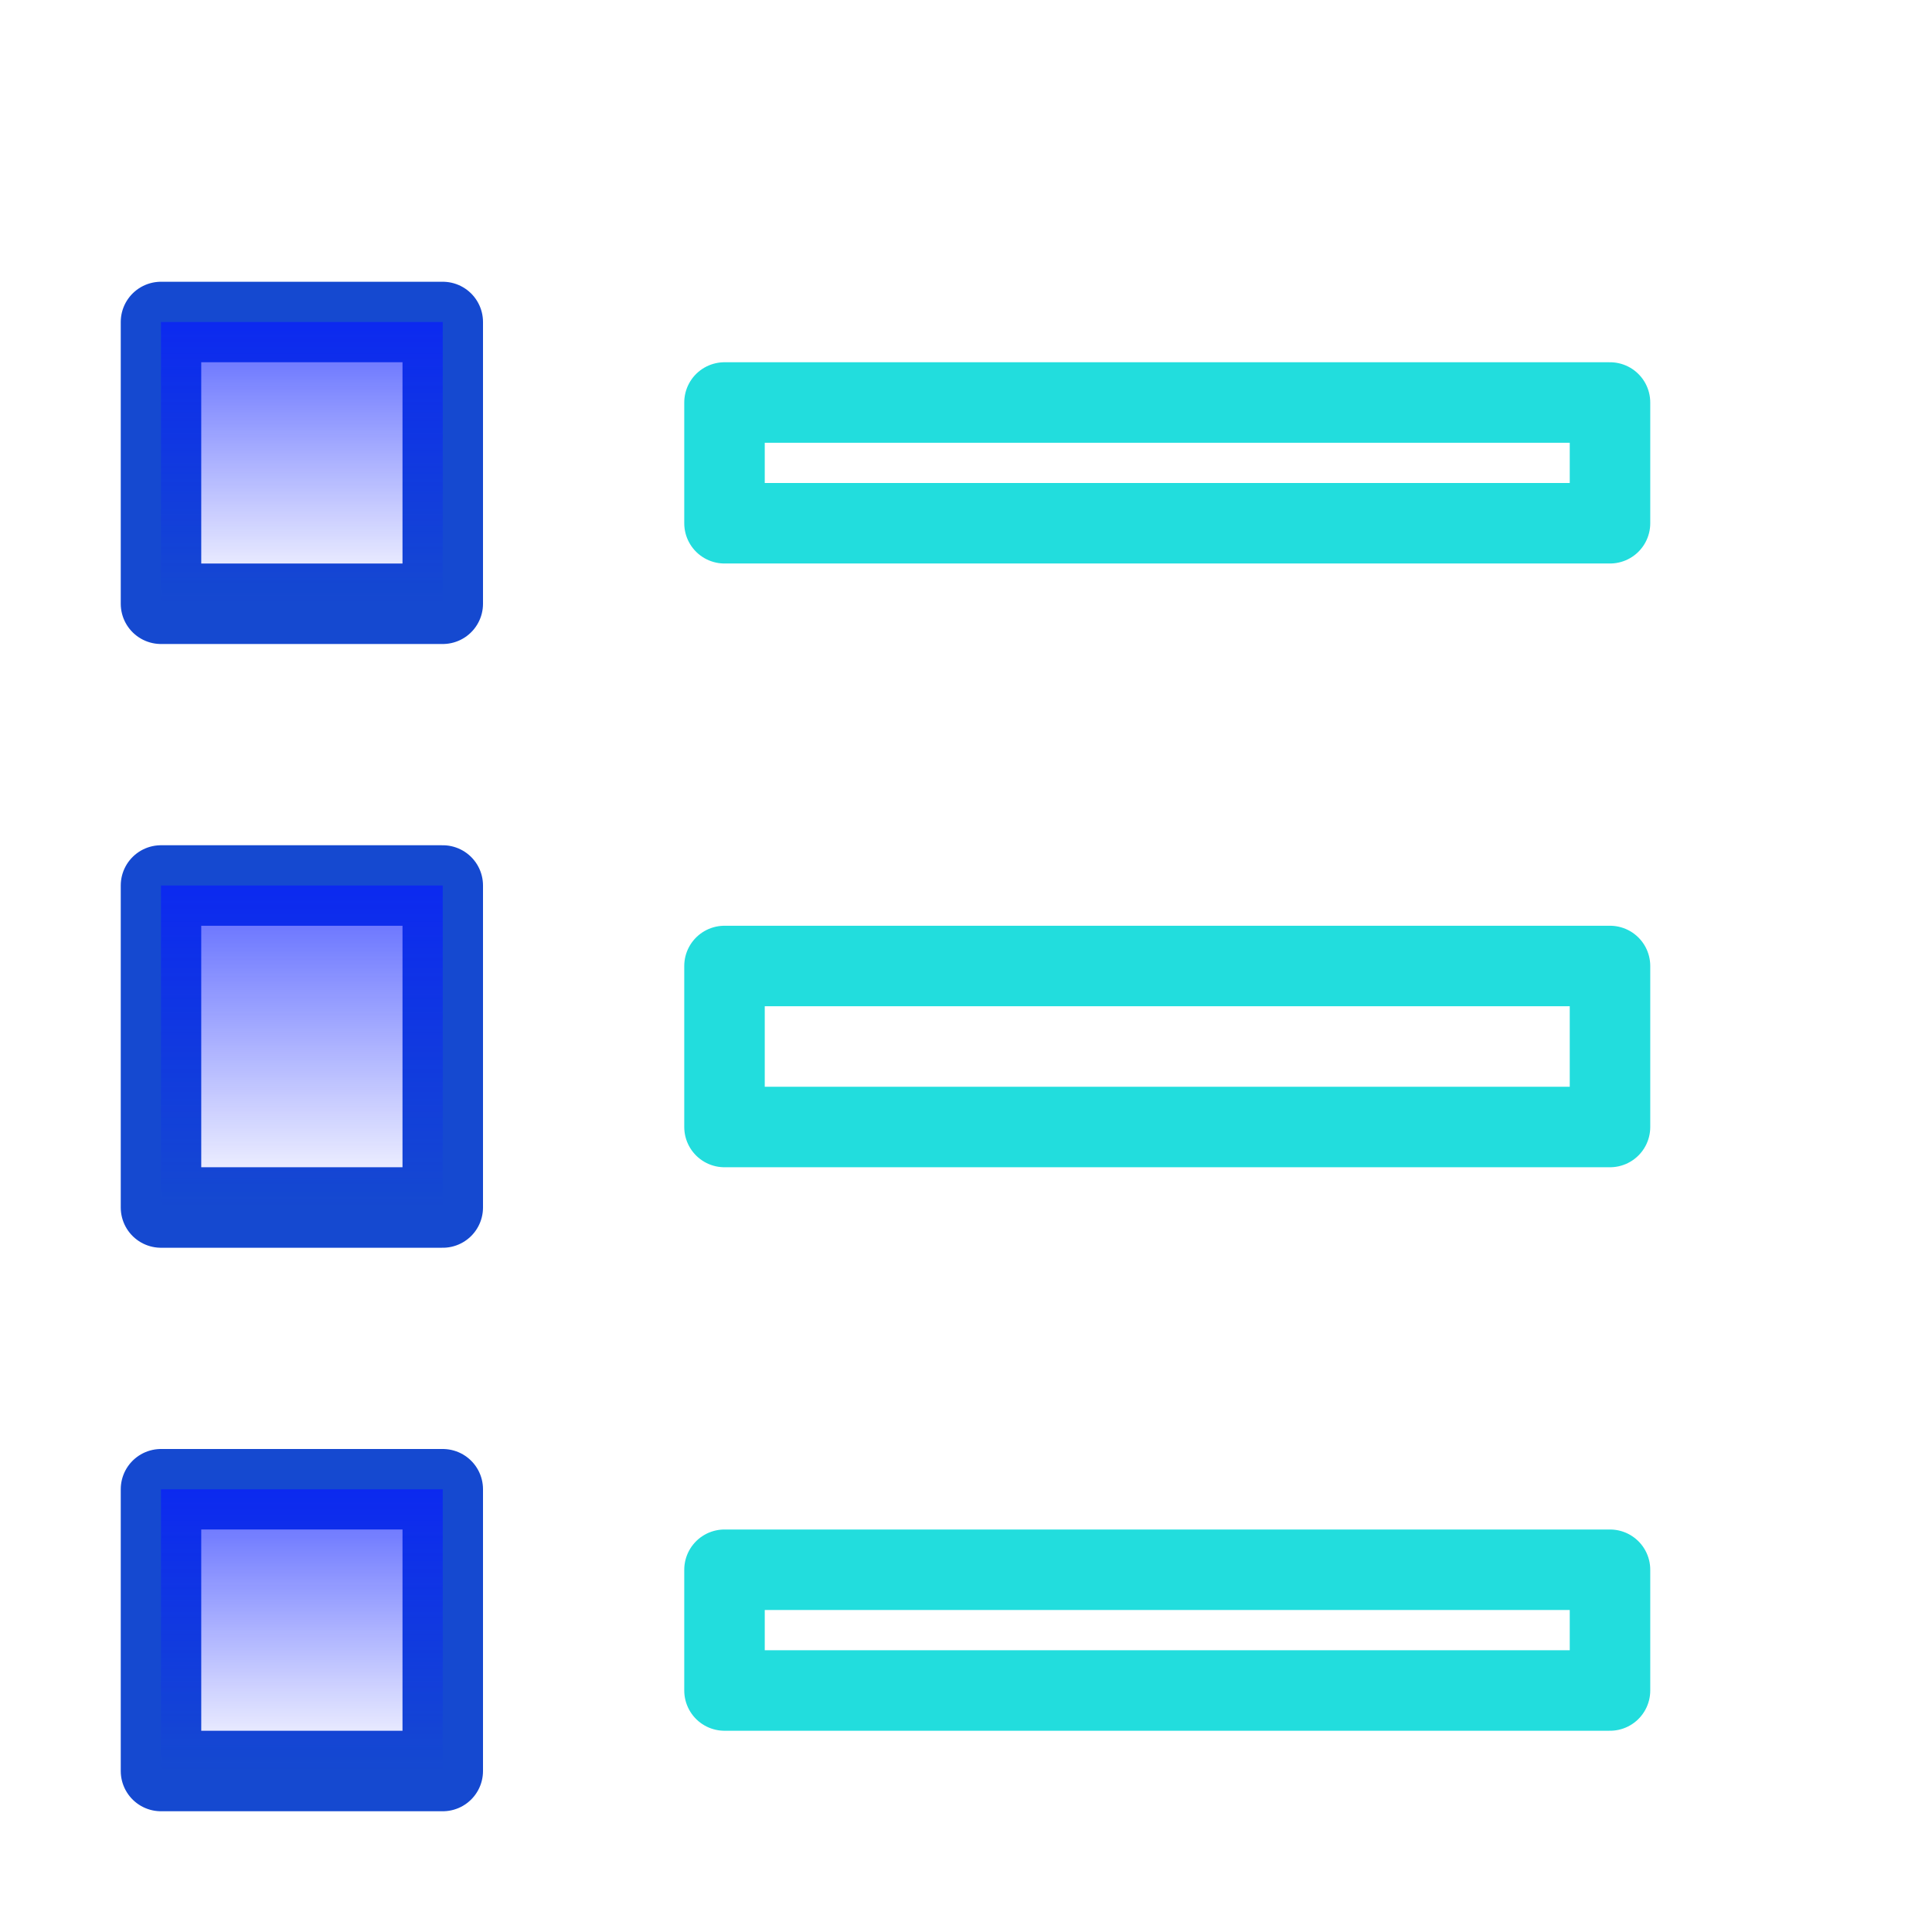 <svg width="48" height="48" viewBox="0 0 48 48" fill="none" xmlns="http://www.w3.org/2000/svg">
<path d="M11 8H4V15H11V8Z" stroke="#1549D0" stroke-width="2" stroke-miterlimit="10" stroke-linecap="round" stroke-linejoin="round"/>
<path d="M40 10H18V13H40V10Z" stroke="#22DDDD" stroke-width="2" stroke-miterlimit="10" stroke-linecap="round" stroke-linejoin="round"/>
<path d="M11 37H4V44H11V37Z" stroke="#1549D0" stroke-width="2" stroke-miterlimit="10" stroke-linecap="round" stroke-linejoin="round"/>
<path d="M40 39H18V42H40V39Z" stroke="#22DDDD" stroke-width="2" stroke-miterlimit="10" stroke-linecap="round" stroke-linejoin="round"/>
<path d="M11 22H4V30H11V22Z" stroke="#1549D0" stroke-width="2" stroke-miterlimit="10" stroke-linecap="round" stroke-linejoin="round"/>
<path d="M11 8H4V15H11V8Z" fill="url(#paint0_linear)"/>
<path d="M11 37H4V44H11V37Z" fill="url(#paint1_linear)"/>
<path d="M11 22H4V30H11V22Z" fill="url(#paint2_linear)"/>
<path d="M40 24H18V28H40V24Z" stroke="#22DDDD" stroke-width="2" stroke-miterlimit="10" stroke-linecap="round" stroke-linejoin="round"/>
<defs>
<linearGradient id="paint0_linear" x1="7.5" y1="8" x2="7.5" y2="15" gradientUnits="userSpaceOnUse">
<stop stop-color="#081AFF" stop-opacity="0.67"/>
<stop offset="1" stop-color="#081AFF" stop-opacity="0"/>
</linearGradient>
<linearGradient id="paint1_linear" x1="7.5" y1="37" x2="7.5" y2="44" gradientUnits="userSpaceOnUse">
<stop stop-color="#081AFF" stop-opacity="0.67"/>
<stop offset="1" stop-color="#081AFF" stop-opacity="0"/>
</linearGradient>
<linearGradient id="paint2_linear" x1="7.5" y1="22" x2="7.5" y2="30" gradientUnits="userSpaceOnUse">
<stop stop-color="#081AFF" stop-opacity="0.67"/>
<stop offset="1" stop-color="#081AFF" stop-opacity="0"/>
</linearGradient>
</defs>
</svg>
